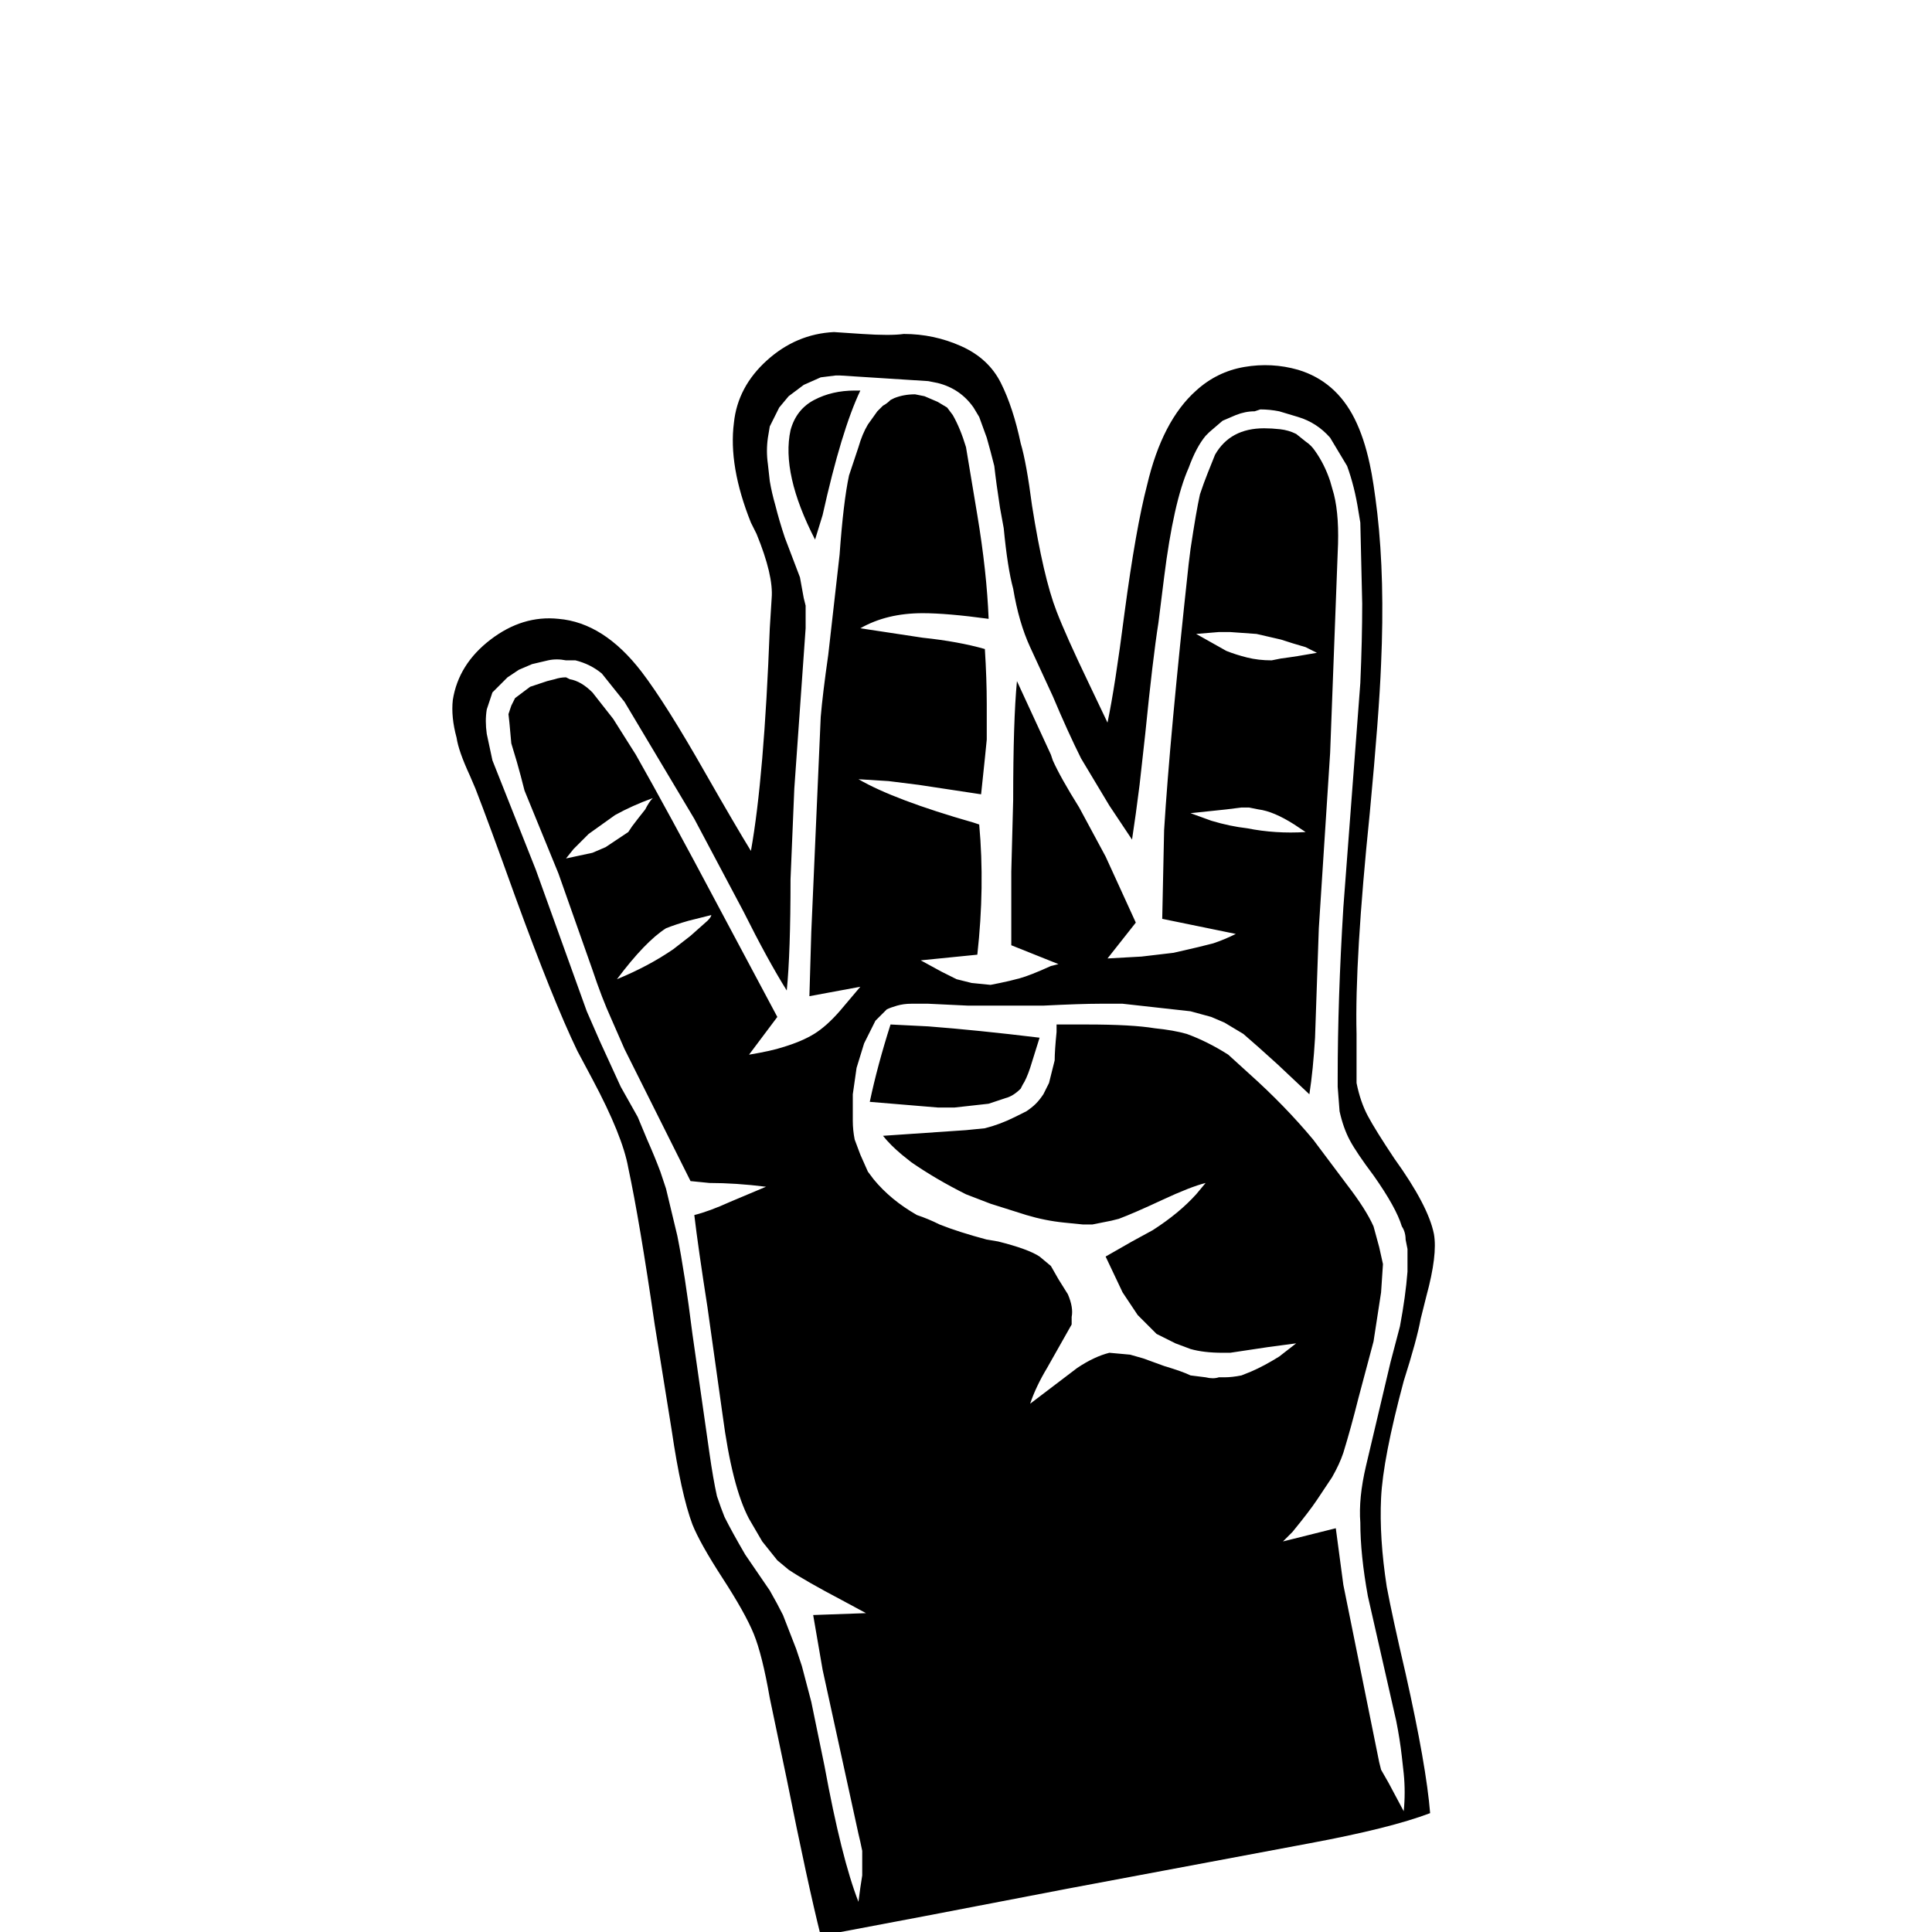 <svg width="64" height="64" viewBox="0 0 1024 1024" xmlns="http://www.w3.org/2000/svg"><path d="M442 176q-20 1-35.5 15T389 224q-3 23 9 53l3 6q9 22 8 34l-1 16q-3 79-10 118-8-13-24-41-21-37-34-54-20-26-44-28-19-2-36 11t-20 32q-1 9 2 20 1 7 7 20l3 7q7 18 21 57 20 55 33 82l8 15q16 30 19 47 6 28 14 83l9 56q5 34 11 50 4 10 16 28.5t16.5 29.5 8.5 34l9 43q11 55 18 83 43-8 131-25l128-24q43-8 64-16-2-25-13-74-7-30-10-46-4-26-3-47t12-62q7-22 9-33l3-12q6-22 4-33-3-15-21-40-10-15-14-22.5t-6-17.5v-26q-1-39 7-117 5-53 6-79 2-45-2-80-2-17-4-26-3-14-8-24-10-20-30-26-14-4-28.5-1.5T634 207q-18 16-26 50-6 23-12 68-5 39-9 58l-10-21q-12-25-17-38-7-18-13-56-3-23-6-33-4-19-10.5-32t-21-19.5T479 177q-7 1-22 0zm1 23h2l47 3 5 1q12 3 19 13l3 5 4 11q2 7 4 15 1 9 3 22l2 11q2 21 5 32 3 18 9 31l12 26q8 19 15 33l15 25 12 18q2-13 4-29l3-27q4-40 7-59l3-24q5-40 13-58 4-11 9-17l2-2 7-6 7-3q5-2 10-2l3-1q5 0 10 1l10 3q10 3 17 11l3 5 3 5 3 5q4 11 6 24l1 6 1 43q0 19-1 42l-9 119q-3 49-3 90v5l1 13q2 9 5.5 15.5T728 623q12 17 15 27 2 3 2 7l1 5v12q-1 13-4 29l-5 19-13 55q-4 17-3 30 0 17 4 39l15 66q2 10 3 19l1 9q1 10 0 20l-8-15-4-7-1-4-19-94-4-30-28 7 5-5q9-11 13-17l8-12q4-7 6-13 4-13 8-29l8-30 4-26 1-15-2-9-3-11q-4-9-14-22l-18-24q-15-18-34-35l-11-10q-11-7-22-11-7-2-17-3-12-2-36-2h-16v4q-1 10-1 15l-3 12-3 6q-2 3-4 5t-5 4l-6 3q-8 4-16 6l-10 1-44 3q4 5 10 10l5 4q13 9 29 17l13 5 19 6q10 3 20 4l10 1h5l10-2 4-1q8-3 23-10t23-9l-5 6q-9 10-23 19l-11 6-14 8 9 19 8 12 10 10 10 5 8 3q7 2 17 2h4q7-1 20-3l15-2-9 7q-8 5-15 8l-5 2q-5 1-9 1h-3q-3 1-7 0l-8-1q-4-2-14-5l-11-4-7-2-11-1q-8 2-17 8l-25 19q3-9 9-19l13-23v-4q1-5-2-12l-5-8-4-7-6-5q-6-4-22-8l-6-1q-15-4-25-8-6-3-12-5-14-8-23-19l-3-4-4-9-3-8q-1-5-1-10v-14l2-14 4-13 6-12 4-4 2-2q2-1 5.5-2t7.5-1h9l21 1h40q20-1 30-1h12l36 4 11 3 7 3 10 6q7 6 18 16l17 16q2-13 3-30l2-58 6-93 4-106q1-19-2-31l-2-7q-3-9-8-16-2-3-5-5l-5-4q-4-2-8.5-2.5t-8.5-.5q-18 0-26 14l-4 10q-2 5-4 11-2 9-5 29l-1 8q-10 92-13 141l-1 47q10 2 19.5 4t19.5 4q-6 3-12 5l-8 2-13 3q-9 1-17 2l-18 1 15-19-16-35-14-26q-10-16-14-25l-1-3-18-39q-2 21-2 63l-1 38v39l25 10-4 1q-11 5-16.5 6.5T530 521l-5 1-10-1-8-2-8-4-11-6 30-3q4-36 1-69l-3-1q-42-12-61-23l16 1 16 2 33 5q1-9 2-19l1-10v-19q0-13-1-29-14-4-33-6l-33-5q14-8 33-8 13 0 35 3-1-25-6-55l-3-18-3-18q-3-10-7-17l-3-4-5-3-7-3-5-1q-6 0-11 2l-2 1q-2 2-4 3l-3 3-5 7q-3 5-5 12l-5 15q-3 14-5 42l-6 53q-3 21-4 33l-5 114-1 34 27-5-11 13q-7 8-13.5 12t-16.5 7q-6 2-18 4l15-20-32-60q-26-49-43-79l-12-19-11-14q-6-6-12-7l-2-1q-3 0-6 1l-4 1-9 3-4 3-4 3-2 4-1.5 4.5.5 4.5 1 11 3 10q2 7 4 15l18 44 18 51q5 15 10 26l7 16 12 24 23 46 10 1q14 0 30 2l-19 8q-11 5-19 7 2 17 7 49l8 57q5 38 14 55l7 12 8 10 6 5q9 6 28 16l13 7-28 1 5 29 19 87q1 4 2 9v13q-1 6-2 14-9-23-18-72l-7-34-5-19-3-9-7-18q-3-6-7-13l-13-19q-7-12-11-20-2-5-4-11-2-9-4-23l-9-63q-4-32-8-52l-6-25-3-9q-3-8-7-17l-5-12-9-16-11-24-7-16-27-75-23-58-3-14q-1-7 0-13l1-3 2-6 8-8 6-4 7-3q4-1 8.5-2t9.5 0h5q8 2 14 7l4 5 8 10 37 62 26 49q13 26 23 42 2-20 2-59l2-48 6-85v-12l-1-4-2-11-8-21q-3-9-5-17-2-7-3-13l-1-9q-1-7 0-14l1-6 5-10 5-6 8-6 9-4zm10 8q-12 0-21.5 5T419 228q-5 23 13 58l4-13q10-45 20-66h-3zm193 128h6l14 1 13 3q6 2 13 4l6 3q-11 2-19 3l-5 1q-7 0-13-1.5t-11-3.5l-16-9zm-300 88q-2 2-4 6-4 5-7 9l-2 3-6 4-6 4-7 3-14 3 4-5 8-8 14-10q9-5 20-9zm312 5h4l5 1q8 1 19 8l6 4q-16 1-31-2-9-1-19-4l-11-4 19-2zm-281 57q0 1-2 3l-9 8-9 7q-13 9-30 16 15-20 26-27 5-2 12-4zm95 58q-7 22-11 41l36 3h9l9-1 9-1 9-3q4-1 8-5l1-2q2-3 4-9l5-16q-33-4-59-6z"/></svg>